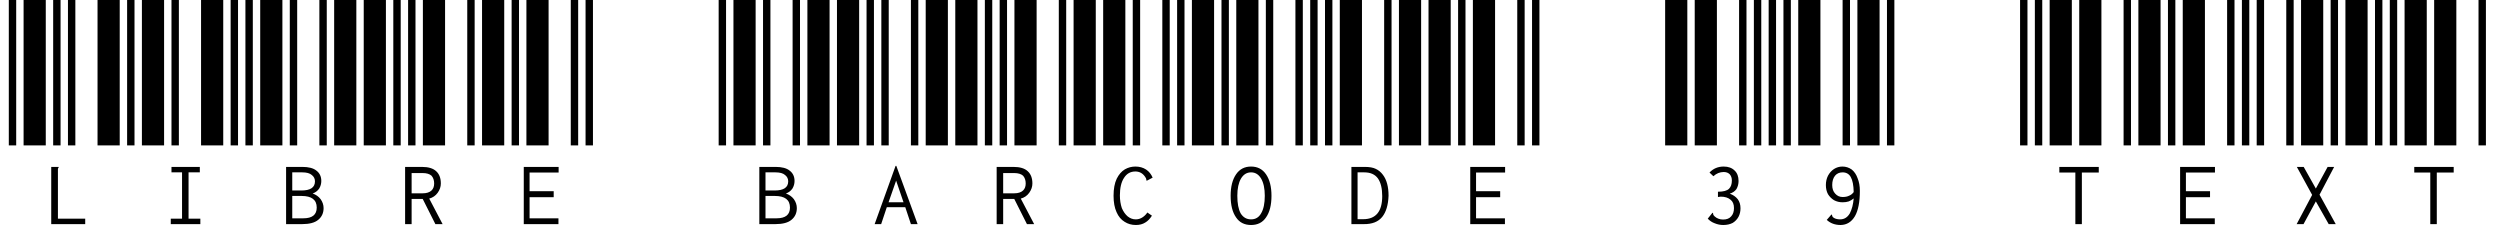 <svg width="142" height="13" viewBox="0 0 142 13" fill="none" xmlns="http://www.w3.org/2000/svg">
<path d="M0.92 8.26H0.5V0H0.92V8.26ZM2.6 8.26H1.34V0H2.6V8.26ZM3.44 8.26H3.02V0H3.44V8.26ZM4.28 8.26H3.86V0H4.28V8.26ZM6.8 8.26H5.54V0H6.8V8.26ZM2.91 12.73V9.48H3.33V9.52C3.31 9.54 3.297 9.563 3.29 9.59C3.29 9.61 3.29 9.653 3.29 9.72V12.42H4.84V12.73H2.91ZM7.64 8.26H7.22V0H7.64V8.26ZM9.32 8.26H8.06V0H9.32V8.26ZM10.16 8.26H9.74V0H10.16V8.26ZM12.68 8.26H11.42V0H12.68V8.26ZM13.52 8.26H13.1V0H13.52V8.26ZM9.7 12.73V12.42H10.34V9.79H9.74V9.48H11.35V9.79H10.71V12.42H11.38V12.73H9.7ZM14.36 8.26H13.94V0H14.36V8.26ZM16.04 8.26H14.78V0H16.04V8.26ZM16.88 8.26H16.46V0H16.88V8.26ZM18.56 8.26H18.14V0H18.56V8.26ZM20.24 8.26H18.98V0H20.24V8.26ZM16.25 12.73V9.48H17.17C17.53 9.48 17.797 9.55 17.97 9.69C18.157 9.83 18.25 10.027 18.25 10.28C18.25 10.433 18.21 10.577 18.13 10.71C18.037 10.843 17.913 10.937 17.76 10.99C17.947 11.057 18.097 11.163 18.21 11.31C18.323 11.47 18.38 11.64 18.38 11.82C18.38 12.1 18.277 12.323 18.07 12.49C17.877 12.65 17.573 12.73 17.16 12.73H16.25ZM16.6 10.82H17.12C17.633 10.82 17.89 10.647 17.89 10.3C17.89 10.153 17.83 10.033 17.71 9.94C17.597 9.84 17.417 9.79 17.17 9.79H16.6V10.82ZM16.6 12.4H17.23C17.737 12.4 17.99 12.197 17.99 11.79C17.99 11.35 17.703 11.13 17.13 11.13H16.6V12.4ZM21.92 8.26H20.66V0H21.92V8.26ZM22.76 8.26H22.34V0H22.76V8.26ZM23.6 8.26H23.18V0H23.6V8.26ZM25.28 8.26H24.02V0H25.28V8.26ZM26.96 8.26H26.54V0H26.96V8.26ZM23.01 12.73V9.48H23.96C24.333 9.48 24.607 9.563 24.78 9.73C24.953 9.89 25.04 10.12 25.04 10.42C25.04 10.607 24.98 10.783 24.86 10.95C24.74 11.117 24.58 11.227 24.38 11.28L25.14 12.73H24.73L24.01 11.3H23.38V12.73H23.01ZM23.38 10.98H24.01C24.23 10.98 24.397 10.927 24.51 10.82C24.61 10.727 24.66 10.593 24.66 10.42C24.66 10.24 24.61 10.093 24.51 9.98C24.397 9.88 24.23 9.83 24.01 9.83H23.38V10.98ZM28.64 8.26H27.38V0H28.64V8.26ZM29.48 8.26H29.06V0H29.48V8.26ZM31.16 8.26H29.9V0H31.16V8.26ZM32.84 8.26H32.42V0H32.84V8.26ZM33.68 8.26H33.26V0H33.68V8.26ZM29.75 12.73V9.48H31.73V9.8H30.08V10.86H31.45V11.2H30.08V12.4H31.72V12.73H29.75ZM41.24 8.26H40.82V0H41.24V8.26ZM42.92 8.26H41.66V0H42.92V8.26ZM43.76 8.26H43.34V0H43.76V8.26ZM45.44 8.26H45.02V0H45.44V8.26ZM47.12 8.26H45.86V0H47.12V8.26ZM43.13 12.73V9.48H44.05C44.41 9.48 44.677 9.55 44.85 9.69C45.037 9.83 45.13 10.027 45.13 10.28C45.13 10.433 45.09 10.577 45.01 10.71C44.917 10.843 44.793 10.937 44.64 10.99C44.827 11.057 44.977 11.163 45.09 11.31C45.203 11.47 45.26 11.64 45.26 11.82C45.26 12.1 45.157 12.323 44.95 12.49C44.757 12.65 44.453 12.73 44.04 12.73H43.13ZM43.48 10.82H44C44.513 10.82 44.77 10.647 44.77 10.3C44.77 10.153 44.71 10.033 44.59 9.94C44.477 9.84 44.297 9.79 44.05 9.79H43.48V10.82ZM43.48 12.4H44.11C44.617 12.4 44.87 12.197 44.87 11.79C44.87 11.35 44.583 11.13 44.01 11.13H43.48V12.4ZM48.8 8.26H47.54V0H48.8V8.26ZM49.64 8.26H49.22V0H49.64V8.26ZM50.48 8.26H50.06V0H50.48V8.26ZM52.16 8.26H51.74V0H52.16V8.26ZM53.84 8.26H52.58V0H53.84V8.26ZM51.74 12.73L51.42 11.77H50.37L50.05 12.73H49.68L50.87 9.42H50.91L52.12 12.73H51.74ZM50.47 11.49H51.32L50.9 10.26L50.47 11.49ZM55.52 8.26H54.26V0H55.52V8.26ZM56.36 8.26H55.94V0H56.36V8.26ZM57.2 8.26H56.78V0H57.2V8.26ZM58.88 8.26H57.62V0H58.88V8.26ZM60.56 8.26H60.14V0H60.56V8.26ZM56.61 12.73V9.48H57.56C57.933 9.48 58.207 9.563 58.38 9.73C58.553 9.89 58.64 10.12 58.64 10.42C58.64 10.607 58.58 10.783 58.46 10.95C58.34 11.117 58.18 11.227 57.98 11.28L58.74 12.73H58.33L57.61 11.3H56.98V12.73H56.61ZM56.98 10.98H57.61C57.83 10.98 57.997 10.927 58.11 10.82C58.21 10.727 58.26 10.593 58.26 10.42C58.26 10.24 58.21 10.093 58.11 9.98C57.997 9.88 57.83 9.83 57.61 9.83H56.98V10.98ZM62.24 8.26H60.98V0H62.24V8.26ZM63.92 8.26H62.66V0H63.92V8.26ZM64.76 8.26H64.34V0H64.76V8.26ZM66.44 8.26H66.02V0H66.44V8.26ZM67.28 8.26H66.86V0H67.28V8.26ZM64.52 12.78C64.28 12.78 64.067 12.72 63.88 12.6C63.68 12.48 63.527 12.297 63.42 12.05C63.307 11.803 63.25 11.493 63.25 11.12C63.25 10.727 63.31 10.403 63.43 10.15C63.55 9.91 63.703 9.733 63.89 9.62C64.077 9.513 64.277 9.46 64.49 9.46C64.723 9.46 64.927 9.517 65.1 9.63C65.267 9.743 65.39 9.897 65.47 10.09L65.17 10.25L65.12 10.26L65.11 10.23V10.19C65.11 10.157 65.087 10.107 65.04 10.04C64.967 9.933 64.883 9.857 64.79 9.81C64.697 9.763 64.597 9.74 64.49 9.74C64.21 9.74 63.993 9.863 63.84 10.11C63.687 10.343 63.61 10.673 63.61 11.1C63.61 11.36 63.647 11.6 63.72 11.82C63.807 12.02 63.917 12.177 64.05 12.29C64.19 12.403 64.343 12.46 64.51 12.46C64.637 12.46 64.757 12.427 64.87 12.36C64.99 12.287 65.09 12.19 65.17 12.07L65.43 12.25C65.317 12.43 65.19 12.56 65.05 12.64C64.903 12.733 64.727 12.78 64.52 12.78ZM68.96 8.26H67.7V0H68.96V8.26ZM69.8 8.26H69.38V0H69.8V8.26ZM71.48 8.26H70.22V0H71.48V8.26ZM72.32 8.26H71.9V0H72.32V8.26ZM74 8.26H73.58V0H74V8.26ZM71.06 12.78C70.687 12.78 70.403 12.637 70.21 12.35C70.003 12.057 69.9 11.647 69.9 11.12C69.9 10.607 70.003 10.2 70.21 9.9C70.41 9.607 70.693 9.46 71.06 9.46C71.427 9.46 71.71 9.607 71.91 9.9C72.117 10.2 72.22 10.607 72.22 11.12C72.22 11.647 72.117 12.057 71.91 12.35C71.717 12.637 71.433 12.78 71.06 12.78ZM71.06 12.46C71.313 12.46 71.503 12.347 71.63 12.12C71.77 11.887 71.84 11.553 71.84 11.12C71.84 10.707 71.77 10.38 71.63 10.14C71.49 9.907 71.3 9.79 71.06 9.79C70.82 9.79 70.63 9.907 70.49 10.14C70.35 10.38 70.28 10.707 70.28 11.12C70.28 11.553 70.343 11.887 70.47 12.12C70.61 12.347 70.807 12.46 71.06 12.46ZM74.84 8.26H74.42V0H74.84V8.26ZM75.68 8.26H75.26V0H75.68V8.26ZM77.36 8.26H76.1V0H77.36V8.26ZM79.04 8.26H78.62V0H79.04V8.26ZM80.72 8.26H79.46V0H80.72V8.26ZM76.76 12.73V9.48H77.51C77.783 9.48 77.993 9.517 78.14 9.59C78.3 9.663 78.437 9.777 78.55 9.93C78.763 10.21 78.87 10.607 78.87 11.12C78.85 11.647 78.73 12.047 78.51 12.32C78.283 12.6 77.933 12.737 77.46 12.73H76.76ZM77.11 12.45H77.43C78.15 12.45 78.51 12.013 78.51 11.14C78.51 10.707 78.43 10.373 78.27 10.14C78.103 9.907 77.843 9.79 77.49 9.79H77.11V12.45ZM82.4 8.26H81.14V0H82.4V8.26ZM83.24 8.26H82.82V0H83.24V8.26ZM84.92 8.26H83.66V0H84.92V8.26ZM86.6 8.26H86.18V0H86.6V8.26ZM87.44 8.26H87.02V0H87.44V8.26ZM83.51 12.73V9.48H85.49V9.8H83.84V10.86H85.21V11.2H83.84V12.4H85.48V12.73H83.51ZM95.84 8.26H94.58V0H95.84V8.26ZM97.52 8.26H96.26V0H97.52V8.26ZM99.2 8.26H98.78V0H99.2V8.26ZM100.04 8.26H99.62V0H100.04V8.26ZM100.88 8.26H100.46V0H100.88V8.26ZM97.88 12.78C97.713 12.78 97.55 12.747 97.39 12.68C97.243 12.627 97.113 12.54 97 12.42L97.24 12.12L97.27 12.08L97.3 12.11C97.307 12.15 97.313 12.183 97.32 12.21C97.333 12.23 97.357 12.257 97.39 12.29C97.457 12.35 97.527 12.393 97.6 12.42C97.68 12.453 97.77 12.47 97.87 12.47C98.077 12.47 98.23 12.41 98.33 12.29C98.437 12.177 98.49 12.02 98.49 11.82C98.49 11.6 98.423 11.44 98.29 11.34C98.157 11.227 97.973 11.17 97.74 11.17C97.707 11.17 97.653 11.177 97.58 11.19V10.89C97.887 10.89 98.097 10.833 98.21 10.72C98.317 10.613 98.37 10.457 98.37 10.25C98.37 10.11 98.33 9.993 98.25 9.9C98.163 9.813 98.05 9.77 97.91 9.77C97.69 9.77 97.493 9.85 97.32 10.01L97.1 9.8C97.313 9.573 97.583 9.46 97.91 9.46C98.17 9.46 98.377 9.537 98.53 9.69C98.677 9.83 98.75 10.027 98.75 10.28C98.75 10.447 98.71 10.6 98.63 10.74C98.537 10.867 98.41 10.953 98.25 11C98.437 11.067 98.587 11.17 98.7 11.31C98.807 11.45 98.86 11.623 98.86 11.83C98.86 12.01 98.823 12.17 98.75 12.31C98.67 12.457 98.56 12.573 98.42 12.66C98.267 12.74 98.087 12.78 97.88 12.78ZM101.72 8.26H101.3V0H101.72V8.26ZM103.4 8.26H102.14V0H103.4V8.26ZM105.08 8.26H104.66V0H105.08V8.26ZM106.76 8.26H105.5V0H106.76V8.26ZM107.6 8.26H107.18V0H107.6V8.26ZM104.65 9.46C104.843 9.46 105.02 9.517 105.18 9.63C105.327 9.75 105.437 9.913 105.51 10.12C105.597 10.327 105.64 10.567 105.64 10.84C105.64 11.473 105.547 11.953 105.36 12.28C105.167 12.607 104.897 12.773 104.55 12.78C104.23 12.78 103.967 12.683 103.76 12.49L104.03 12.18L104.06 12.21C104.06 12.243 104.07 12.277 104.09 12.31C104.097 12.323 104.123 12.347 104.17 12.38C104.263 12.433 104.38 12.46 104.52 12.46C104.753 12.46 104.937 12.347 105.07 12.12C105.19 11.887 105.263 11.603 105.29 11.27C105.203 11.343 105.11 11.4 105.01 11.44C104.91 11.473 104.793 11.49 104.66 11.49C104.48 11.49 104.317 11.45 104.17 11.37C104.03 11.283 103.917 11.17 103.83 11.03C103.75 10.883 103.71 10.71 103.71 10.51C103.71 10.317 103.75 10.14 103.83 9.98C103.917 9.82 104.03 9.693 104.17 9.6C104.317 9.507 104.477 9.46 104.65 9.46ZM104.66 11.19C104.807 11.19 104.927 11.167 105.02 11.12C105.127 11.08 105.217 11.01 105.29 10.91C105.283 10.523 105.227 10.237 105.12 10.05C105.02 9.877 104.867 9.79 104.66 9.79C104.48 9.79 104.337 9.853 104.23 9.98C104.123 10.113 104.07 10.29 104.07 10.51C104.07 10.717 104.127 10.88 104.24 11C104.353 11.127 104.493 11.19 104.66 11.19ZM115.16 8.26H114.74V0H115.16V8.26ZM116 8.26H115.58V0H116V8.26ZM117.68 8.26H116.42V0H117.68V8.26ZM119.36 8.26H118.1V0H119.36V8.26ZM121.04 8.26H120.62V0H121.04V8.26ZM117.88 12.73V9.8H116.97V9.48H119.21V9.8H118.25V12.73H117.88ZM122.72 8.26H121.46V0H122.72V8.26ZM123.56 8.26H123.14V0H123.56V8.26ZM125.24 8.26H123.98V0H125.24V8.26ZM126.92 8.26H126.5V0H126.92V8.26ZM127.76 8.26H127.34V0H127.76V8.26ZM123.83 12.73V9.48H125.81V9.8H124.16V10.86H125.53V11.2H124.16V12.4H125.8V12.73H123.83ZM128.6 8.26H128.18V0H128.6V8.26ZM130.28 8.26H129.86V0H130.28V8.26ZM131.96 8.26H130.7V0H131.96V8.26ZM132.8 8.26H132.38V0H132.8V8.26ZM134.48 8.26H133.22V0H134.48V8.26ZM130.45 12.73L131.33 11.07L130.46 9.48H130.85L131.54 10.71L132.21 9.48H132.58L131.75 11.06L132.67 12.73H132.27L131.54 11.44L130.84 12.73H130.45ZM135.32 8.26H134.9V0H135.32V8.26ZM136.16 8.26H135.74V0H136.16V8.26ZM137.84 8.26H136.58V0H137.84V8.26ZM139.52 8.26H138.26V0H139.52V8.26ZM141.2 8.26H140.78V0H141.2V8.26ZM138.04 12.73V9.8H137.13V9.48H139.37V9.8H138.41V12.73H138.04Z" fill="black"/>
</svg>
